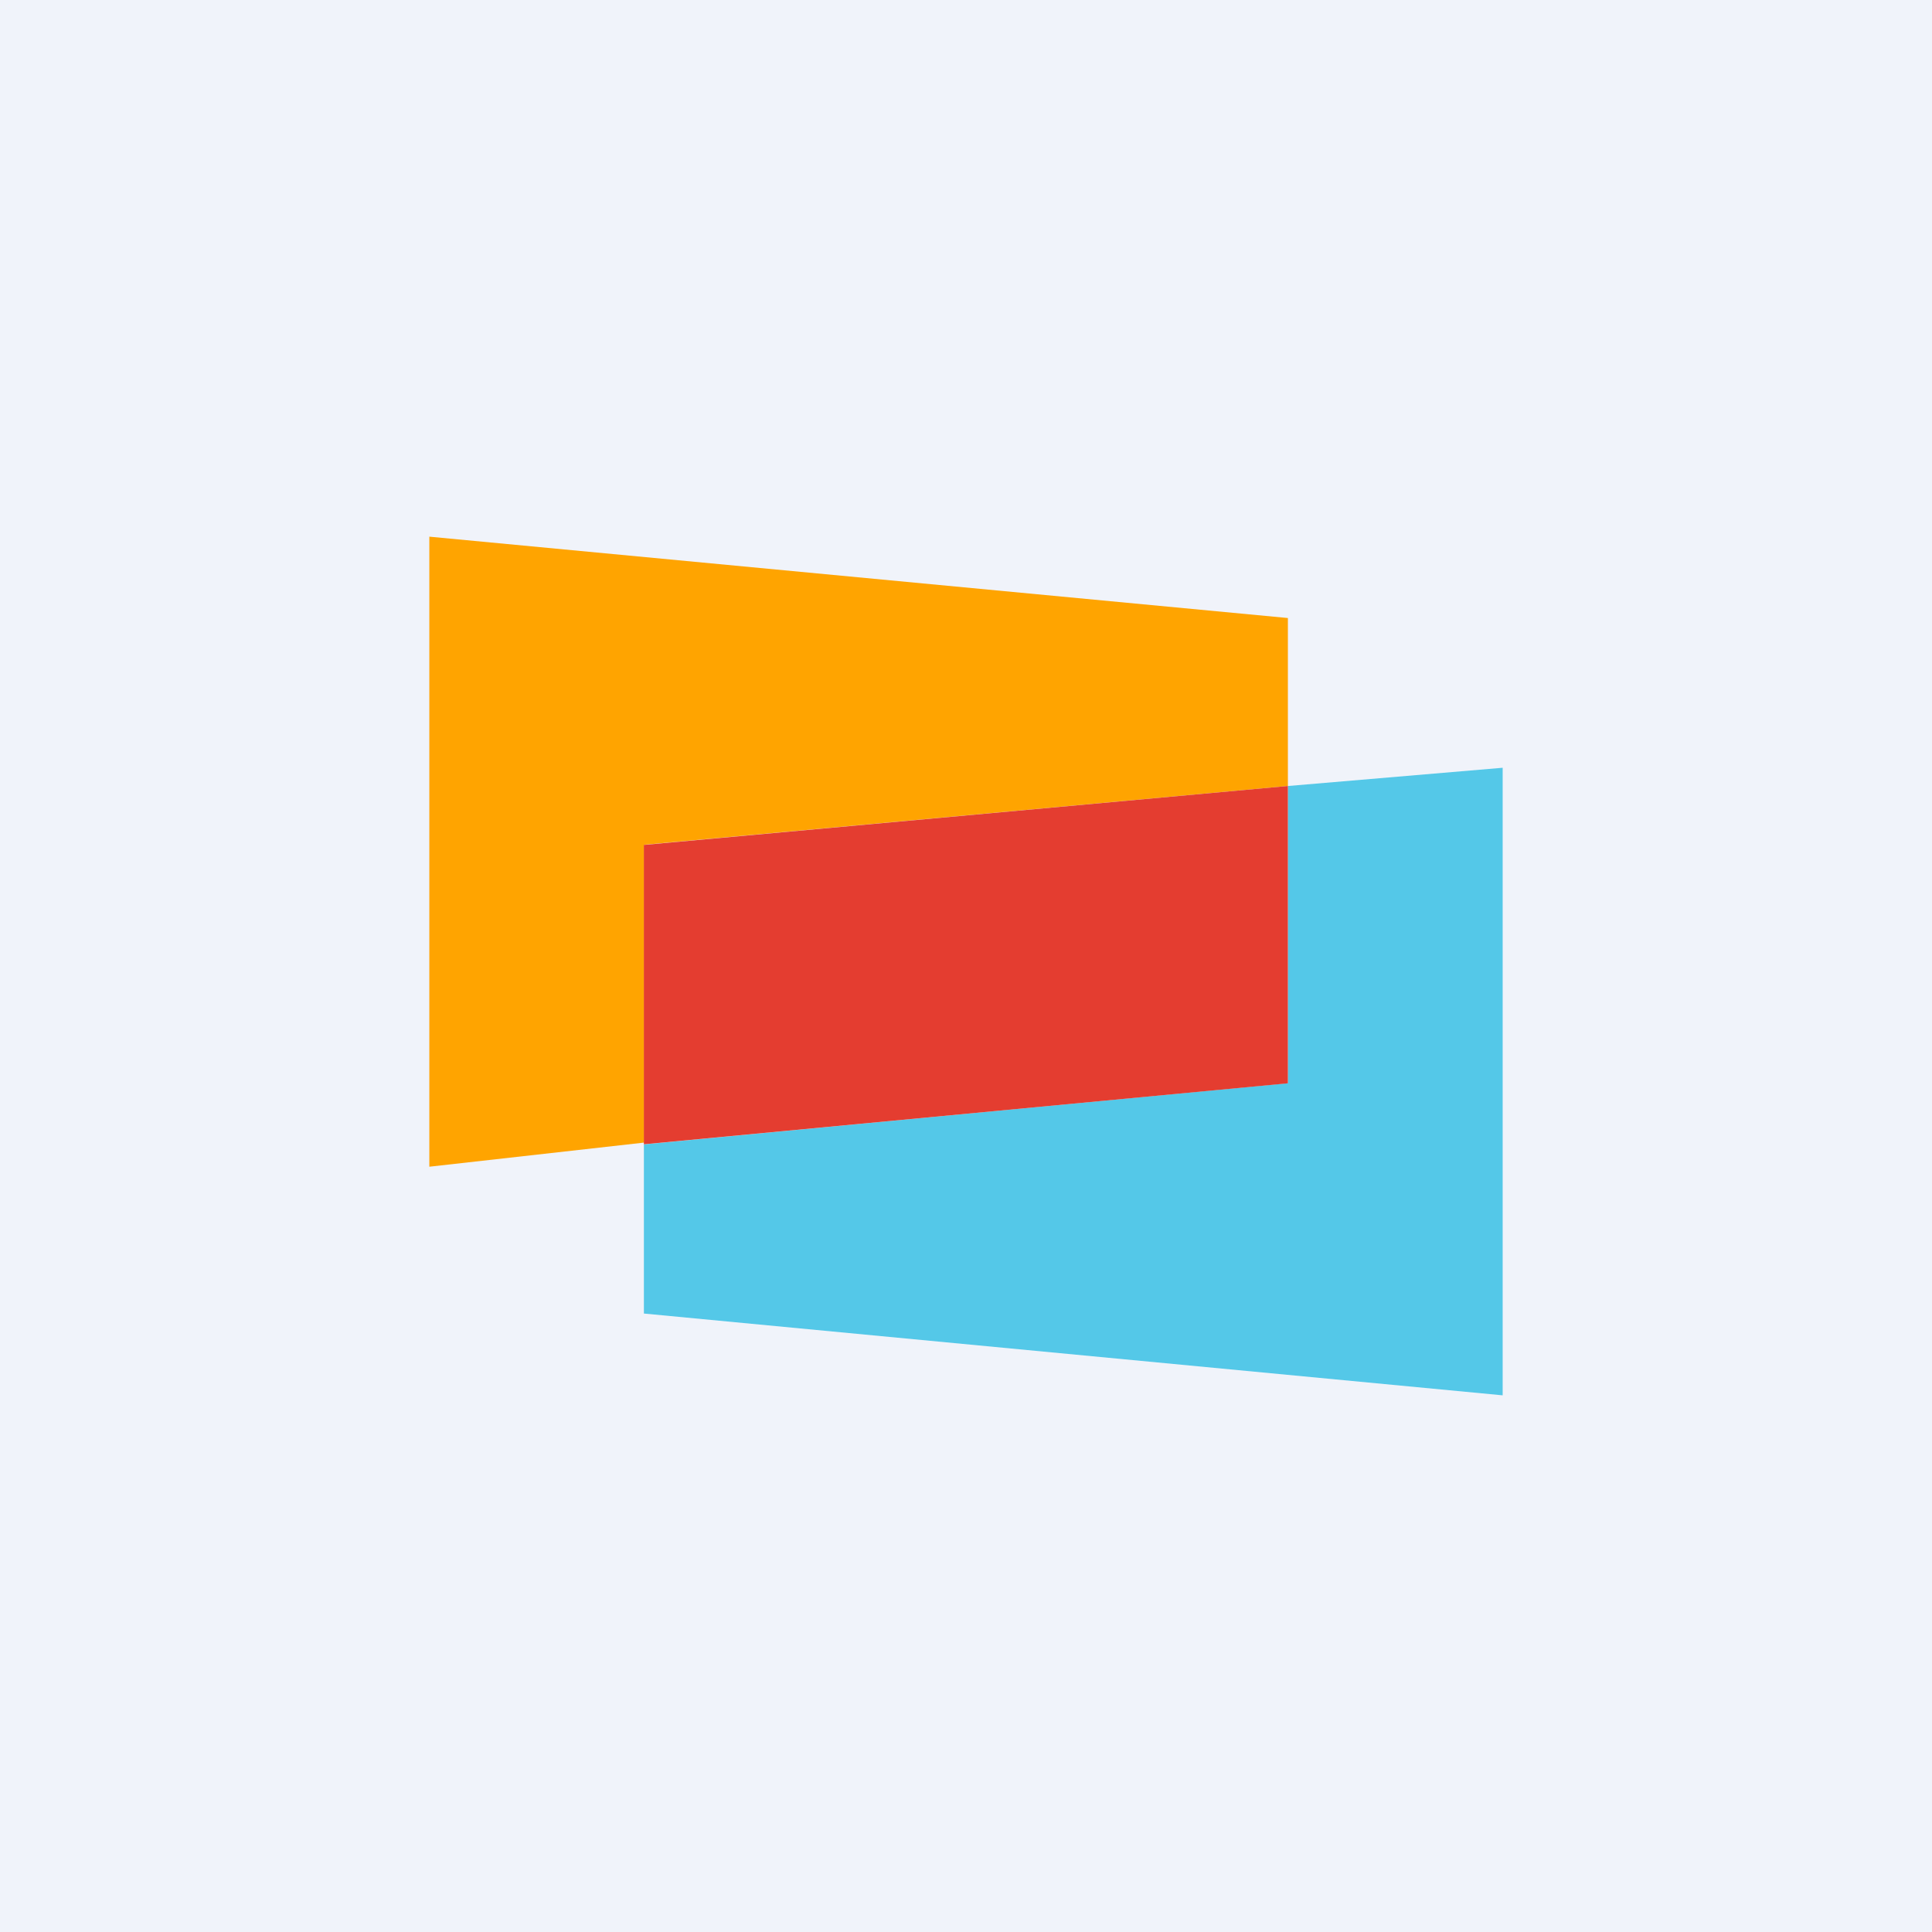<!-- by TradingView --><svg width="18" height="18" xmlns="http://www.w3.org/2000/svg"><path fill="#F0F3FA" d="M0 0h18v18H0z"/><path d="M11.999 7.323v2.769l-6 .57v1.576L14 13V7.153L12 7.323z" fill="#54C8E8"/><path d="M4 5v5.87l2.003-.225V7.87l5.996-.547V5.758L4 5z" fill="#FFA400"/><path d="M11.999 7.323l-6 .549v2.789l6-.568v-2.77z" fill="#E43D30"/></svg>